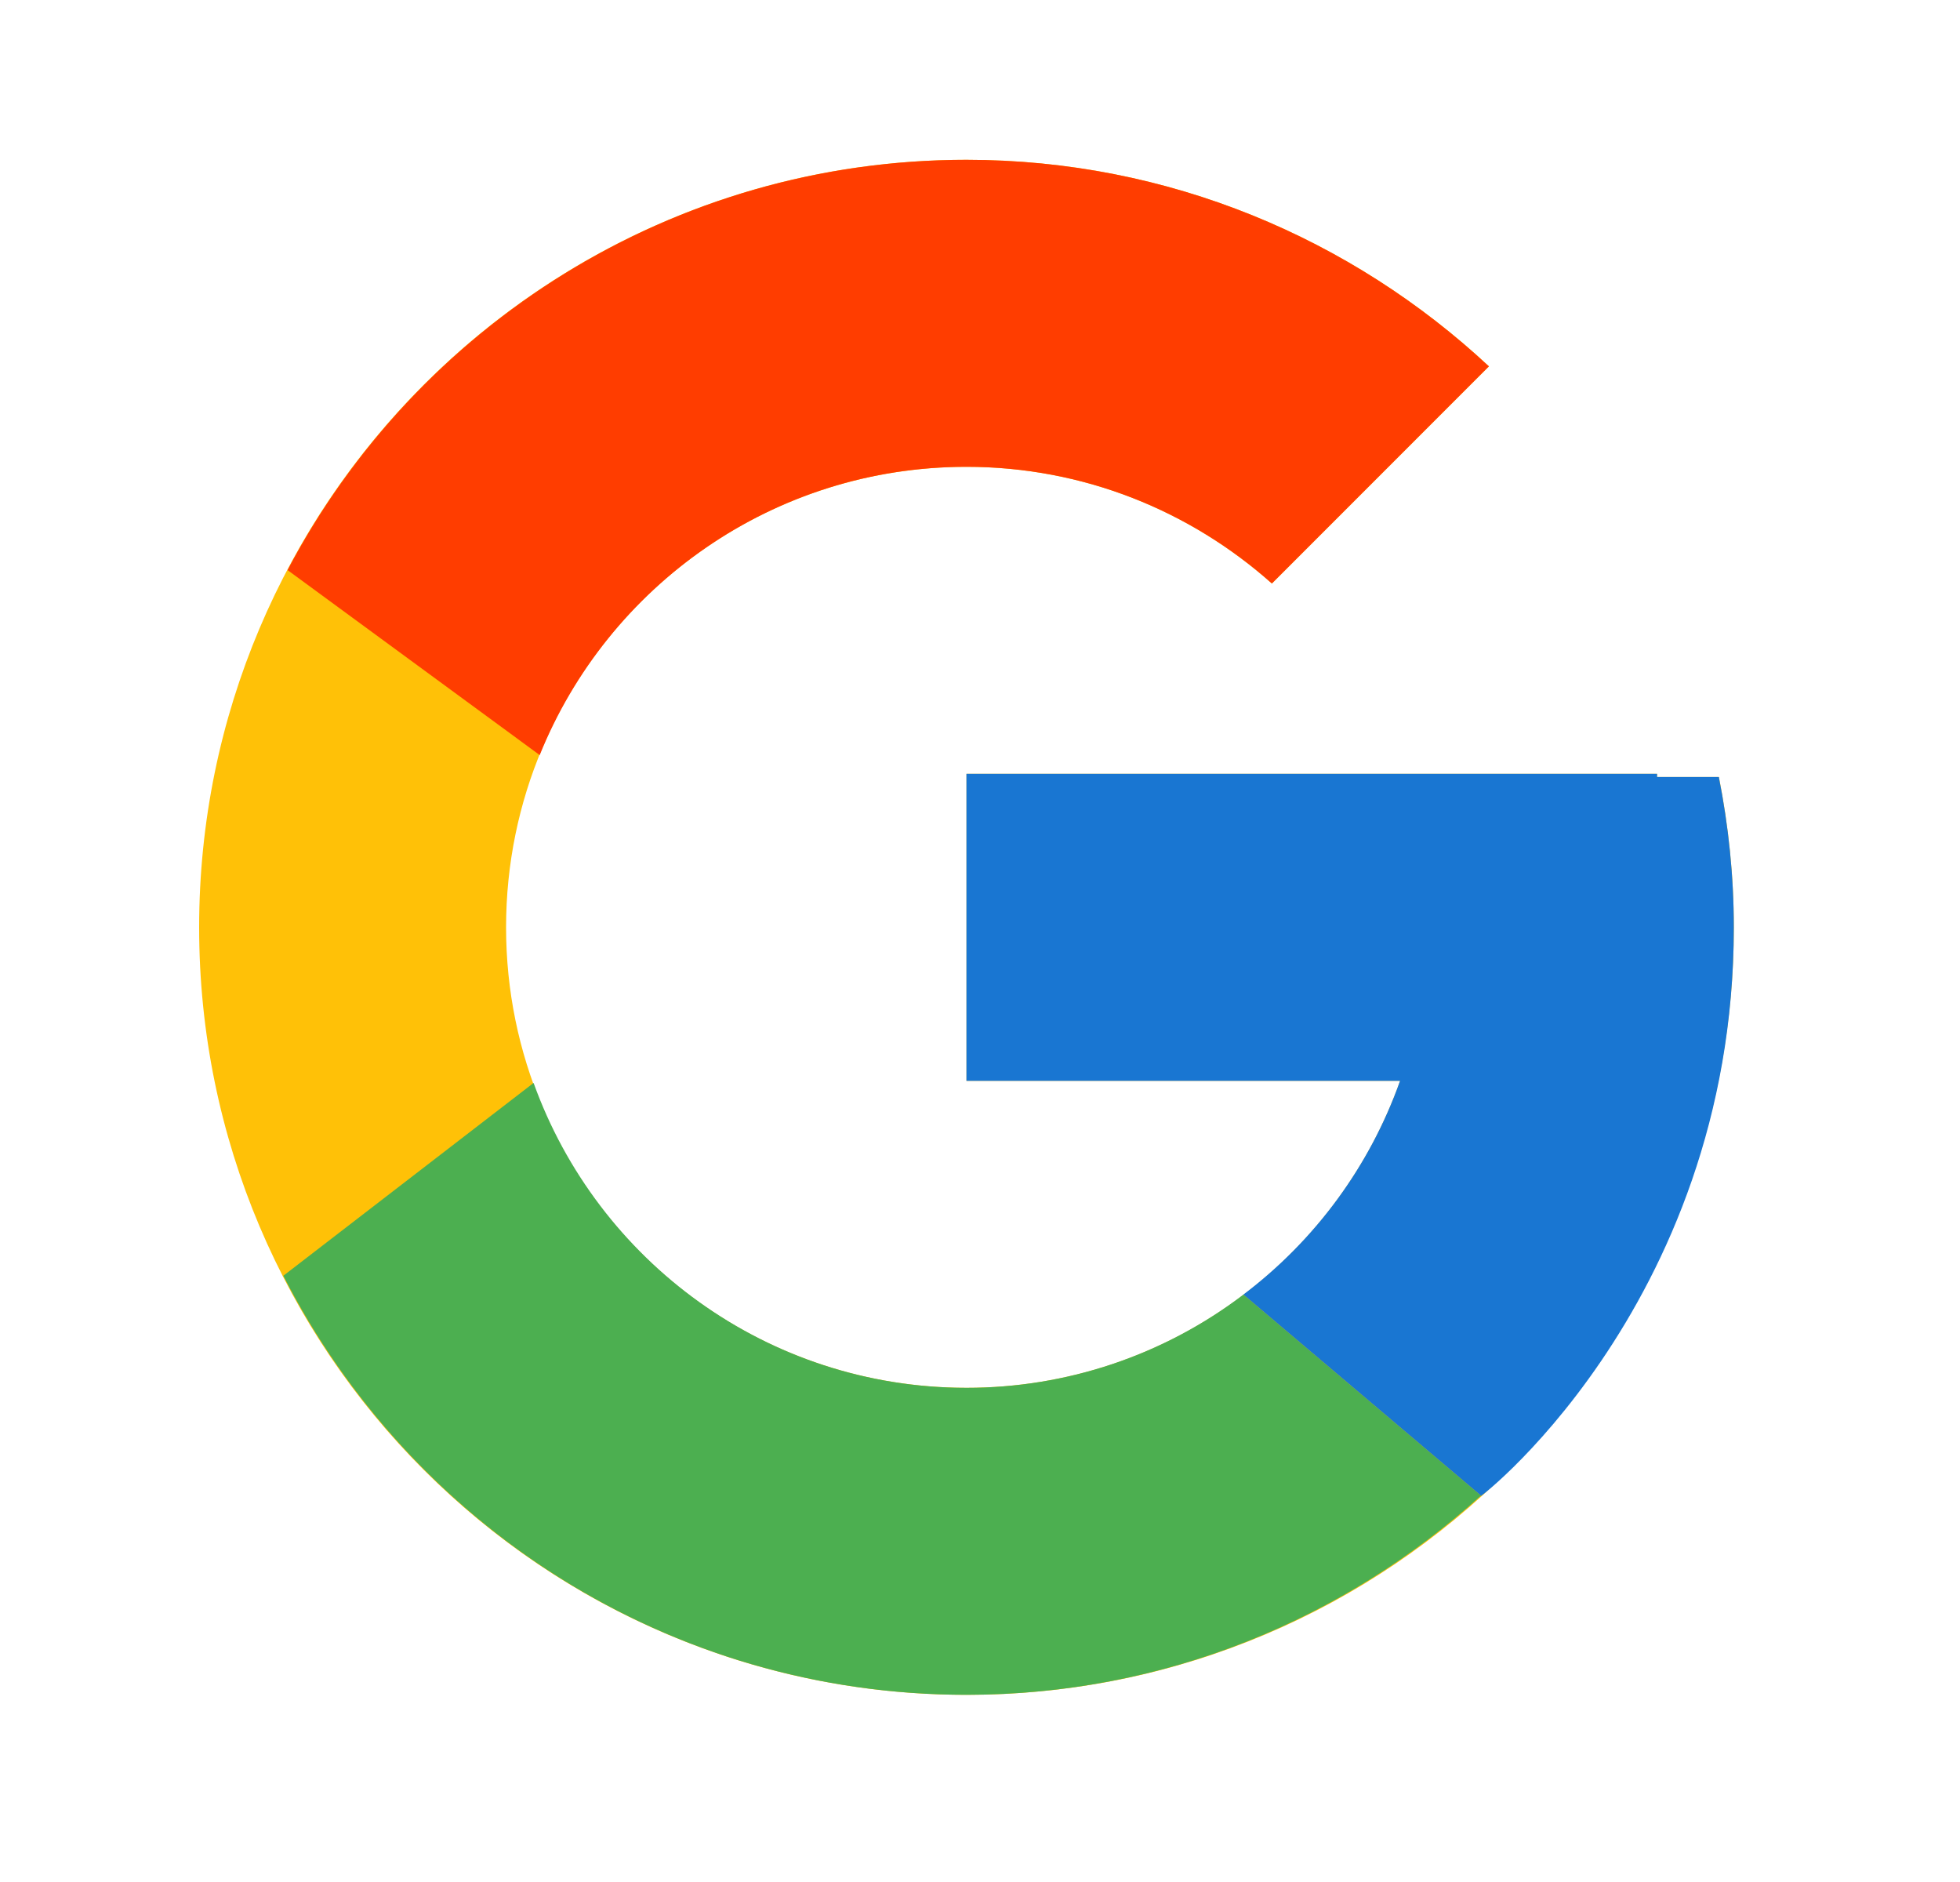 <svg width="25" height="24" viewBox="0 0 25 24" fill="none" xmlns="http://www.w3.org/2000/svg">
<path d="M21.925 9.909H21.136V9.868H12.328V13.783H17.859C17.052 16.062 14.883 17.698 12.328 17.698C9.084 17.698 6.455 15.069 6.455 11.826C6.455 8.583 9.084 5.953 12.328 5.953C13.825 5.953 15.186 6.518 16.223 7.441L18.992 4.672C17.244 3.043 14.905 2.038 12.328 2.038C6.922 2.038 2.54 6.421 2.54 11.826C2.54 17.231 6.922 21.613 12.328 21.613C17.733 21.613 22.115 17.231 22.115 11.826C22.115 11.169 22.047 10.529 21.925 9.909Z" fill="#FFC107"/>
<path d="M3.668 7.27L6.884 9.629C7.754 7.474 9.861 5.953 12.327 5.953C13.824 5.953 15.186 6.518 16.223 7.441L18.991 4.672C17.243 3.043 14.905 2.038 12.327 2.038C8.568 2.038 5.307 4.161 3.668 7.27Z" fill="#FF3D00"/>
<path d="M12.328 21.613C14.856 21.613 17.153 20.646 18.89 19.073L15.86 16.509C14.845 17.282 13.604 17.699 12.328 17.698C9.782 17.698 7.62 16.075 6.806 13.81L3.614 16.269C5.234 19.439 8.524 21.613 12.328 21.613Z" fill="#4CAF50"/>
<path d="M21.924 9.909H21.136V9.868H12.327V13.783H17.858C17.473 14.868 16.777 15.816 15.858 16.51L15.86 16.509L18.889 19.072C18.675 19.267 22.115 16.72 22.115 11.826C22.115 11.169 22.047 10.529 21.924 9.909Z" fill="#1976D2"/>
</svg>